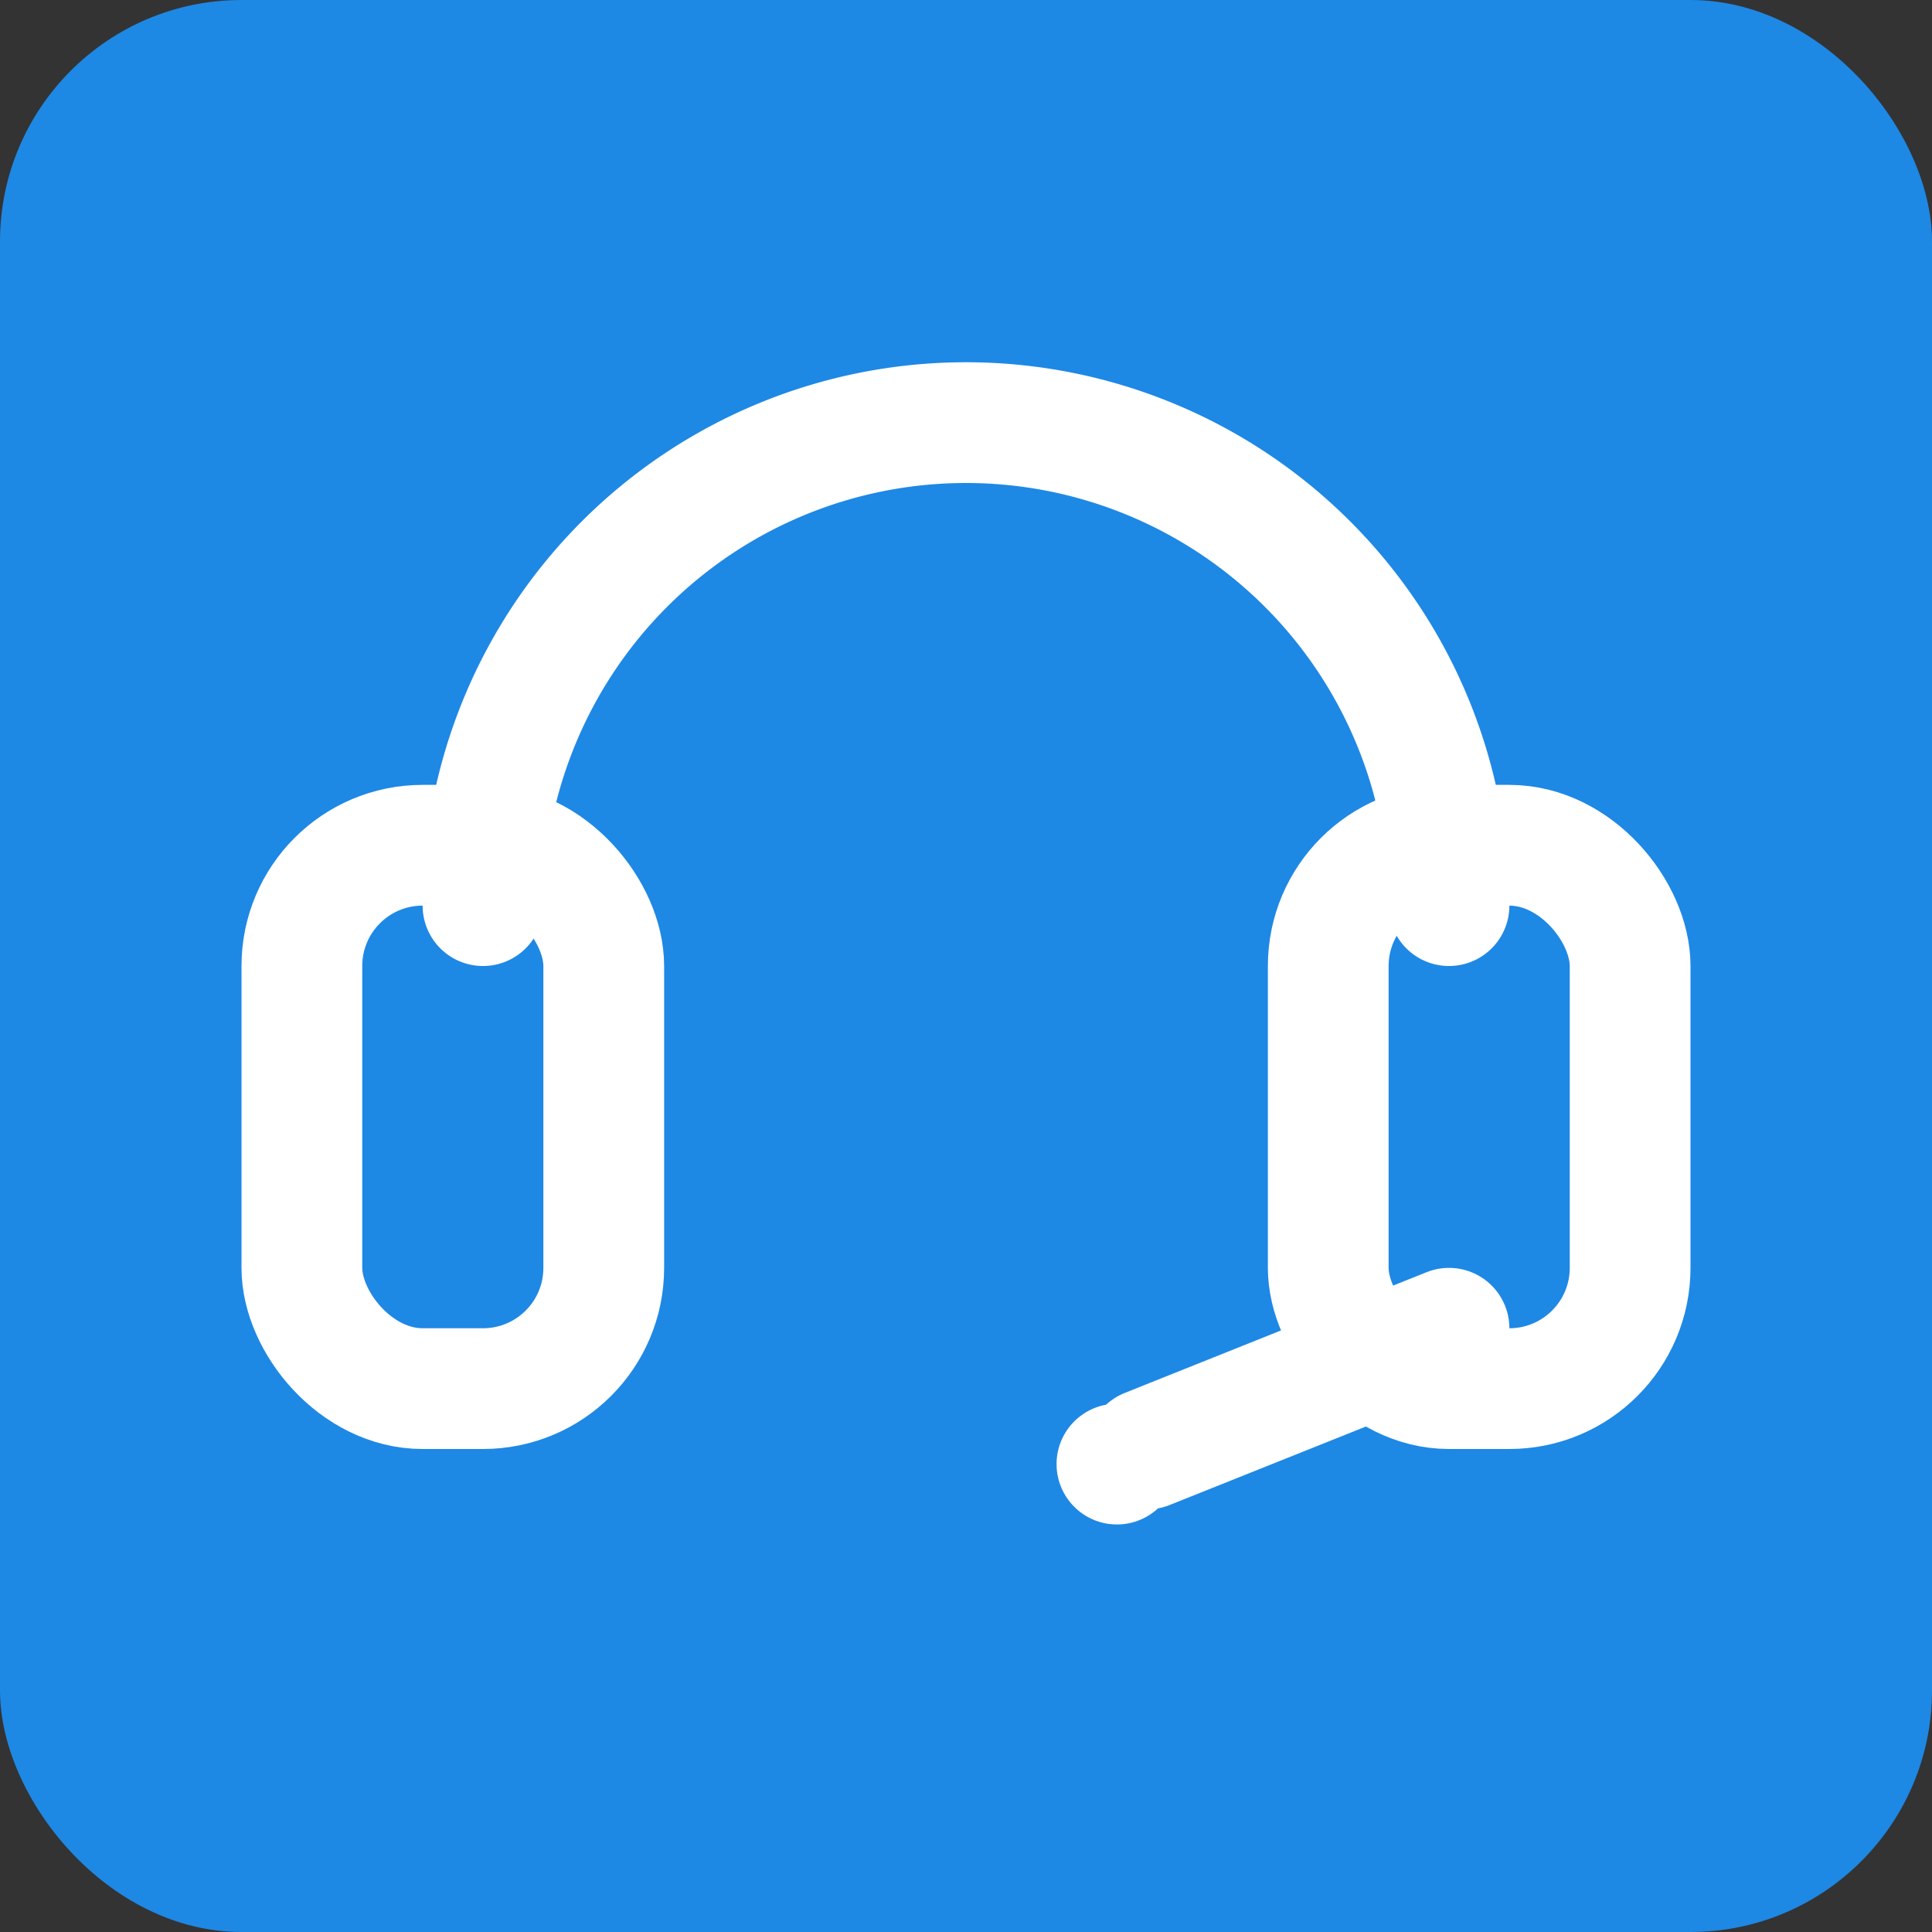 <!-- Support -->
<svg xmlns="http://www.w3.org/2000/svg" width="128" height="128" viewBox="0 0 128 128" role="img" aria-labelledby="title">
  <rect x="0" y="0" width="128" height="128" fill="#333333" stroke="none"/>
  <title>Badge: Support</title>
  <rect width="128" height="128" rx="16" fill="#1E88E5"/>
  <g stroke="#fff" stroke-width="8" stroke-linecap="round" stroke-linejoin="round" fill="none">
    <path d="M32 60 A32 32 0 0 1 96 60"/>
    <rect x="20" y="56" width="20" height="36" rx="8" ry="8"/>
    <rect x="88" y="56" width="20" height="36" rx="8" ry="8"/>
    <line x1="96" y1="88" x2="76" y2="96"/>
  </g>
  <circle cx="74" cy="97" r="4" fill="#FFFFFF"/>
</svg>